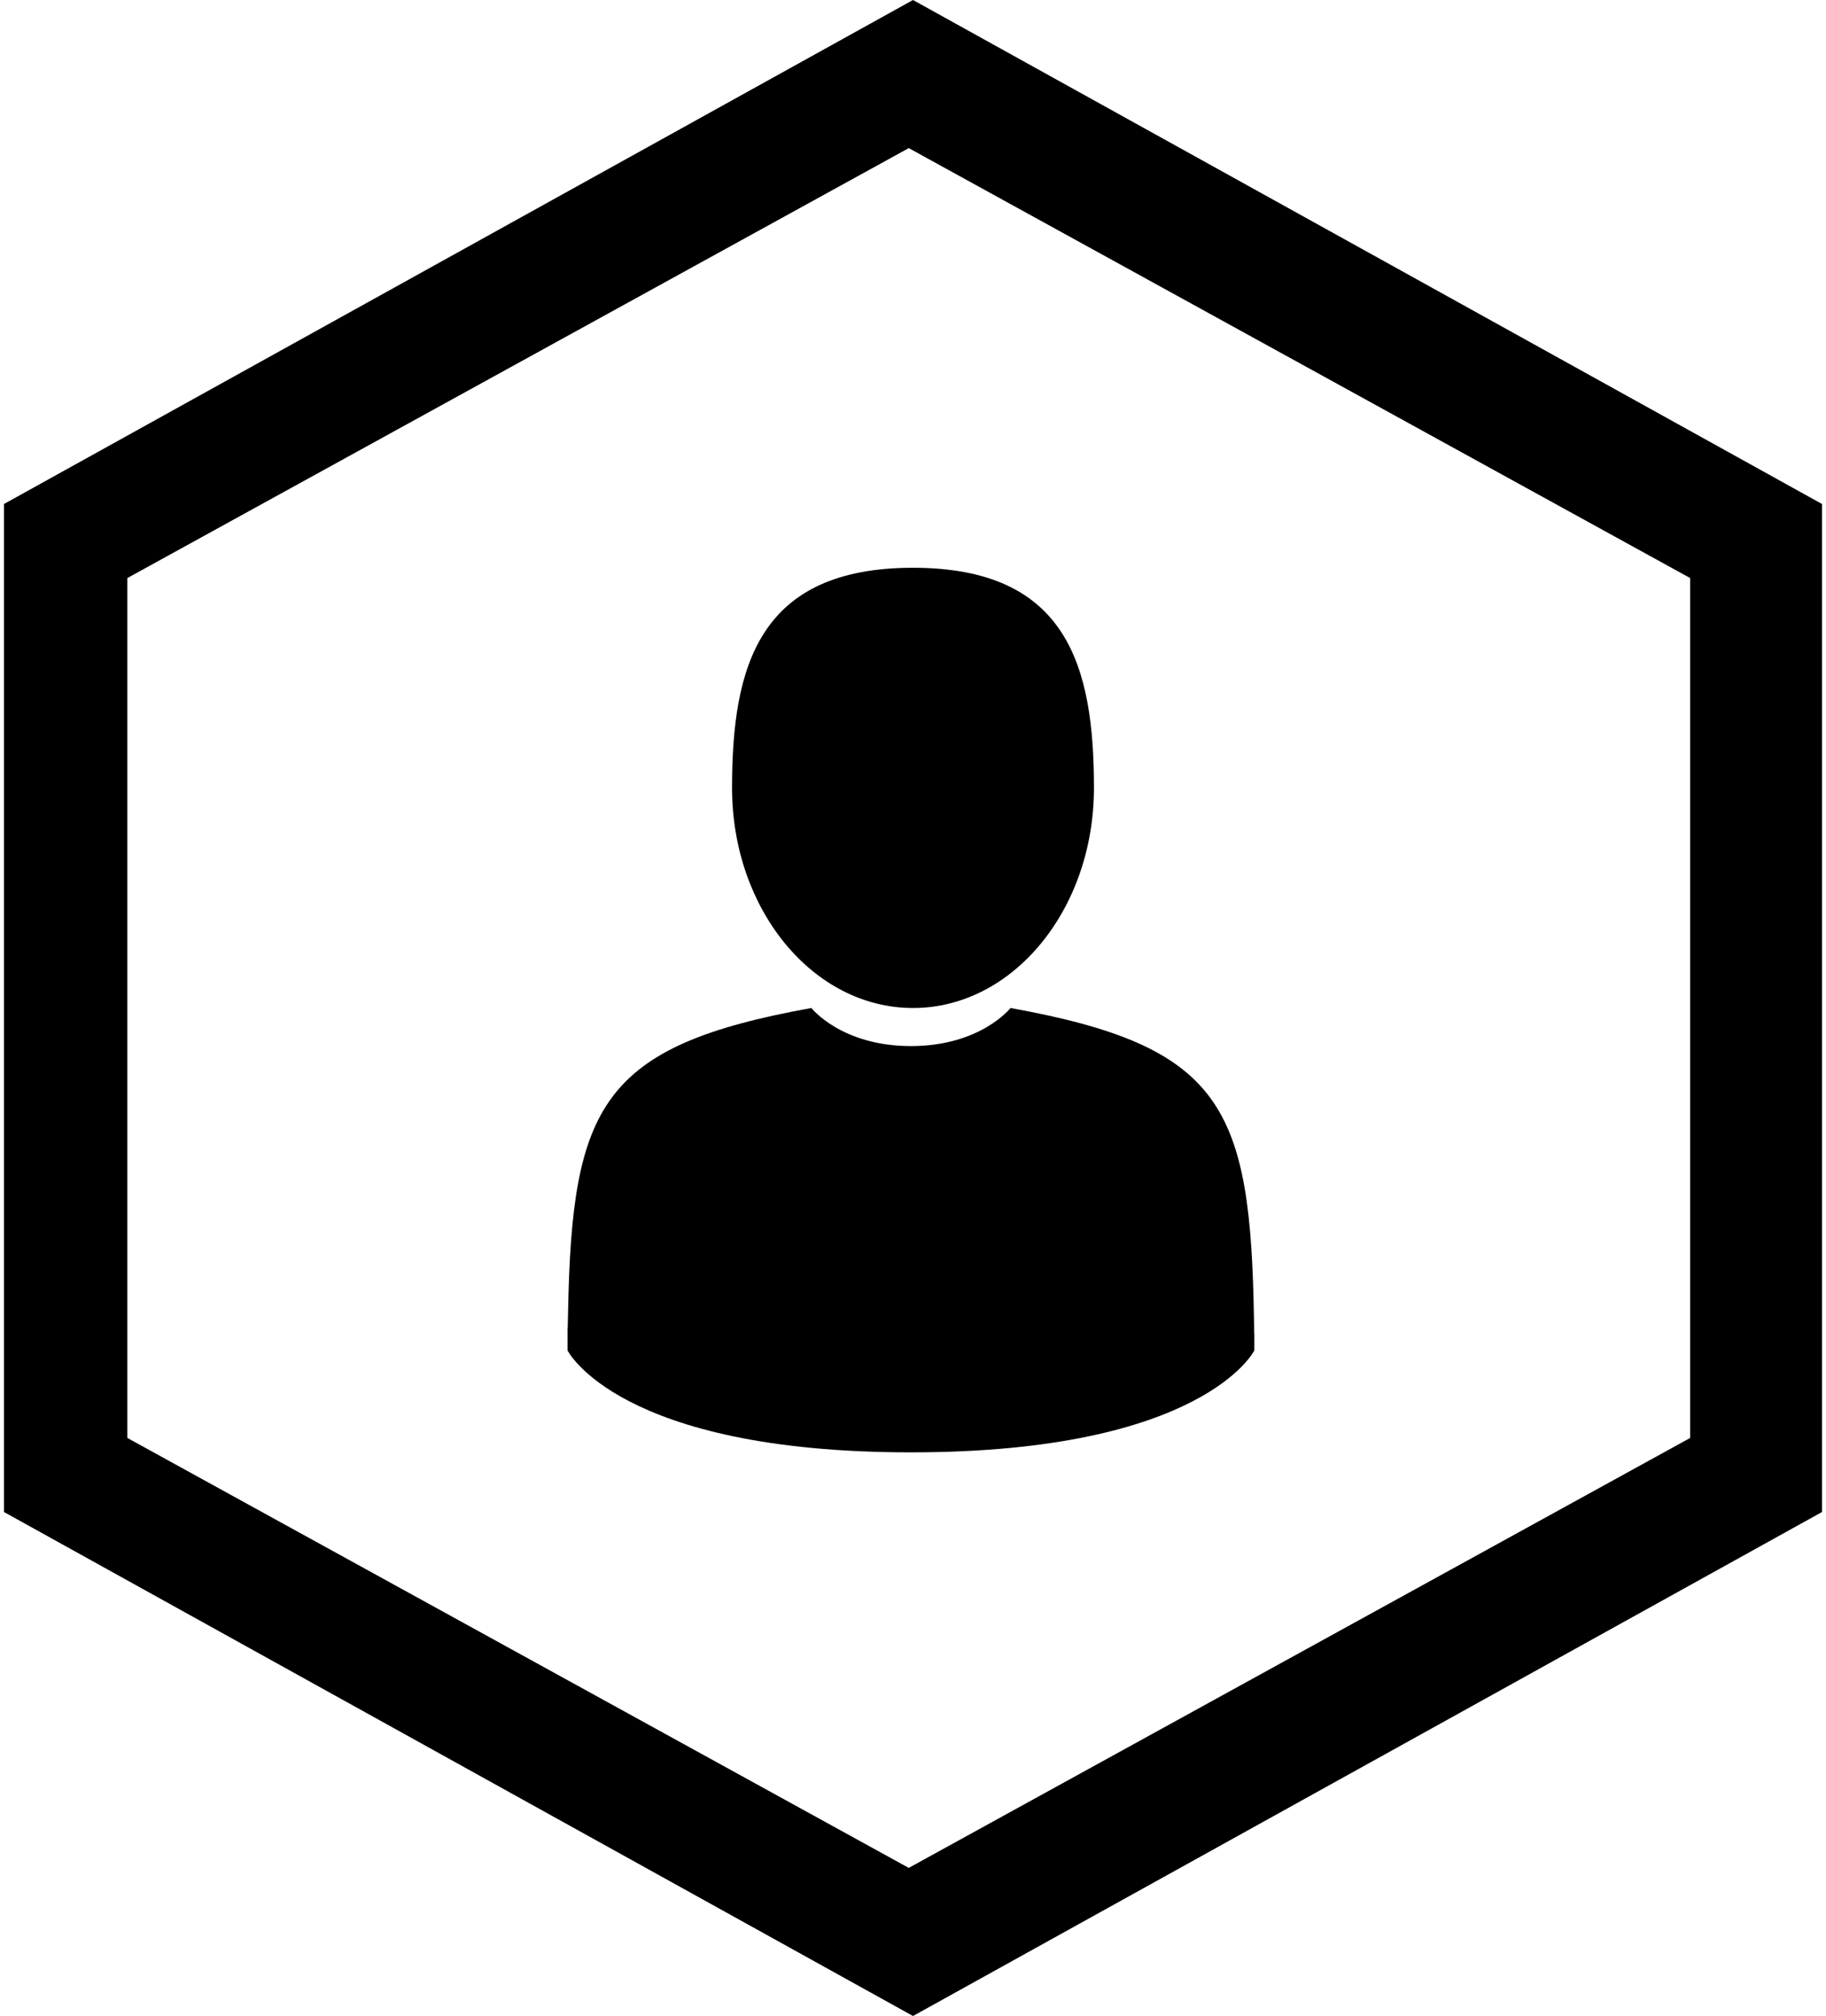 <svg
  viewBox="0 0 444 490"
  version="1.1"
  xmlns="http://www.w3.org/2000/svg"
  xmlns:xlink="http://www.w3.org/1999/xlink"
>
  <g>
    <path d="M0.968,122.5 L0.968,367.5 L222,490 L443.032,367.5 L443.032,122.5 L222,0 L0.968,122.5 Z M410.968,349.501 L220.968,454 L30.968,349.501 L30.968,140.499 L220.968,36 L410.968,140.499 L410.968,349.501 Z"></path>
    <path d="M304.907,320.647 C304.088,269.022 297.341,254.312 245.71,245 C245.71,245 238.442,254.255 221.502,254.255 C204.562,254.255 197.293,245 197.293,245 C146.225,254.21 139.068,268.702 138.127,318.97 C138.05,323.075 138.014,323.29 138,322.814 C138.003,323.707 138.007,325.358 138.007,328.238 C138.007,328.238 150.299,353 221.502,353 C292.704,353 304.997,328.238 304.997,328.238 C304.997,326.387 304.998,325.101 305,324.226 C304.986,324.52 304.959,323.949 304.907,320.647 L304.907,320.647 Z"></path>
    <path d="M266,191.5 C266,161.953 259.532,138 222.001,138 C184.469,138 178,161.953 178,191.5 C178,221.047 197.7,245 222.001,245 C246.3,245 266,221.047 266,191.5 Z"></path>
  </g>
</svg>
